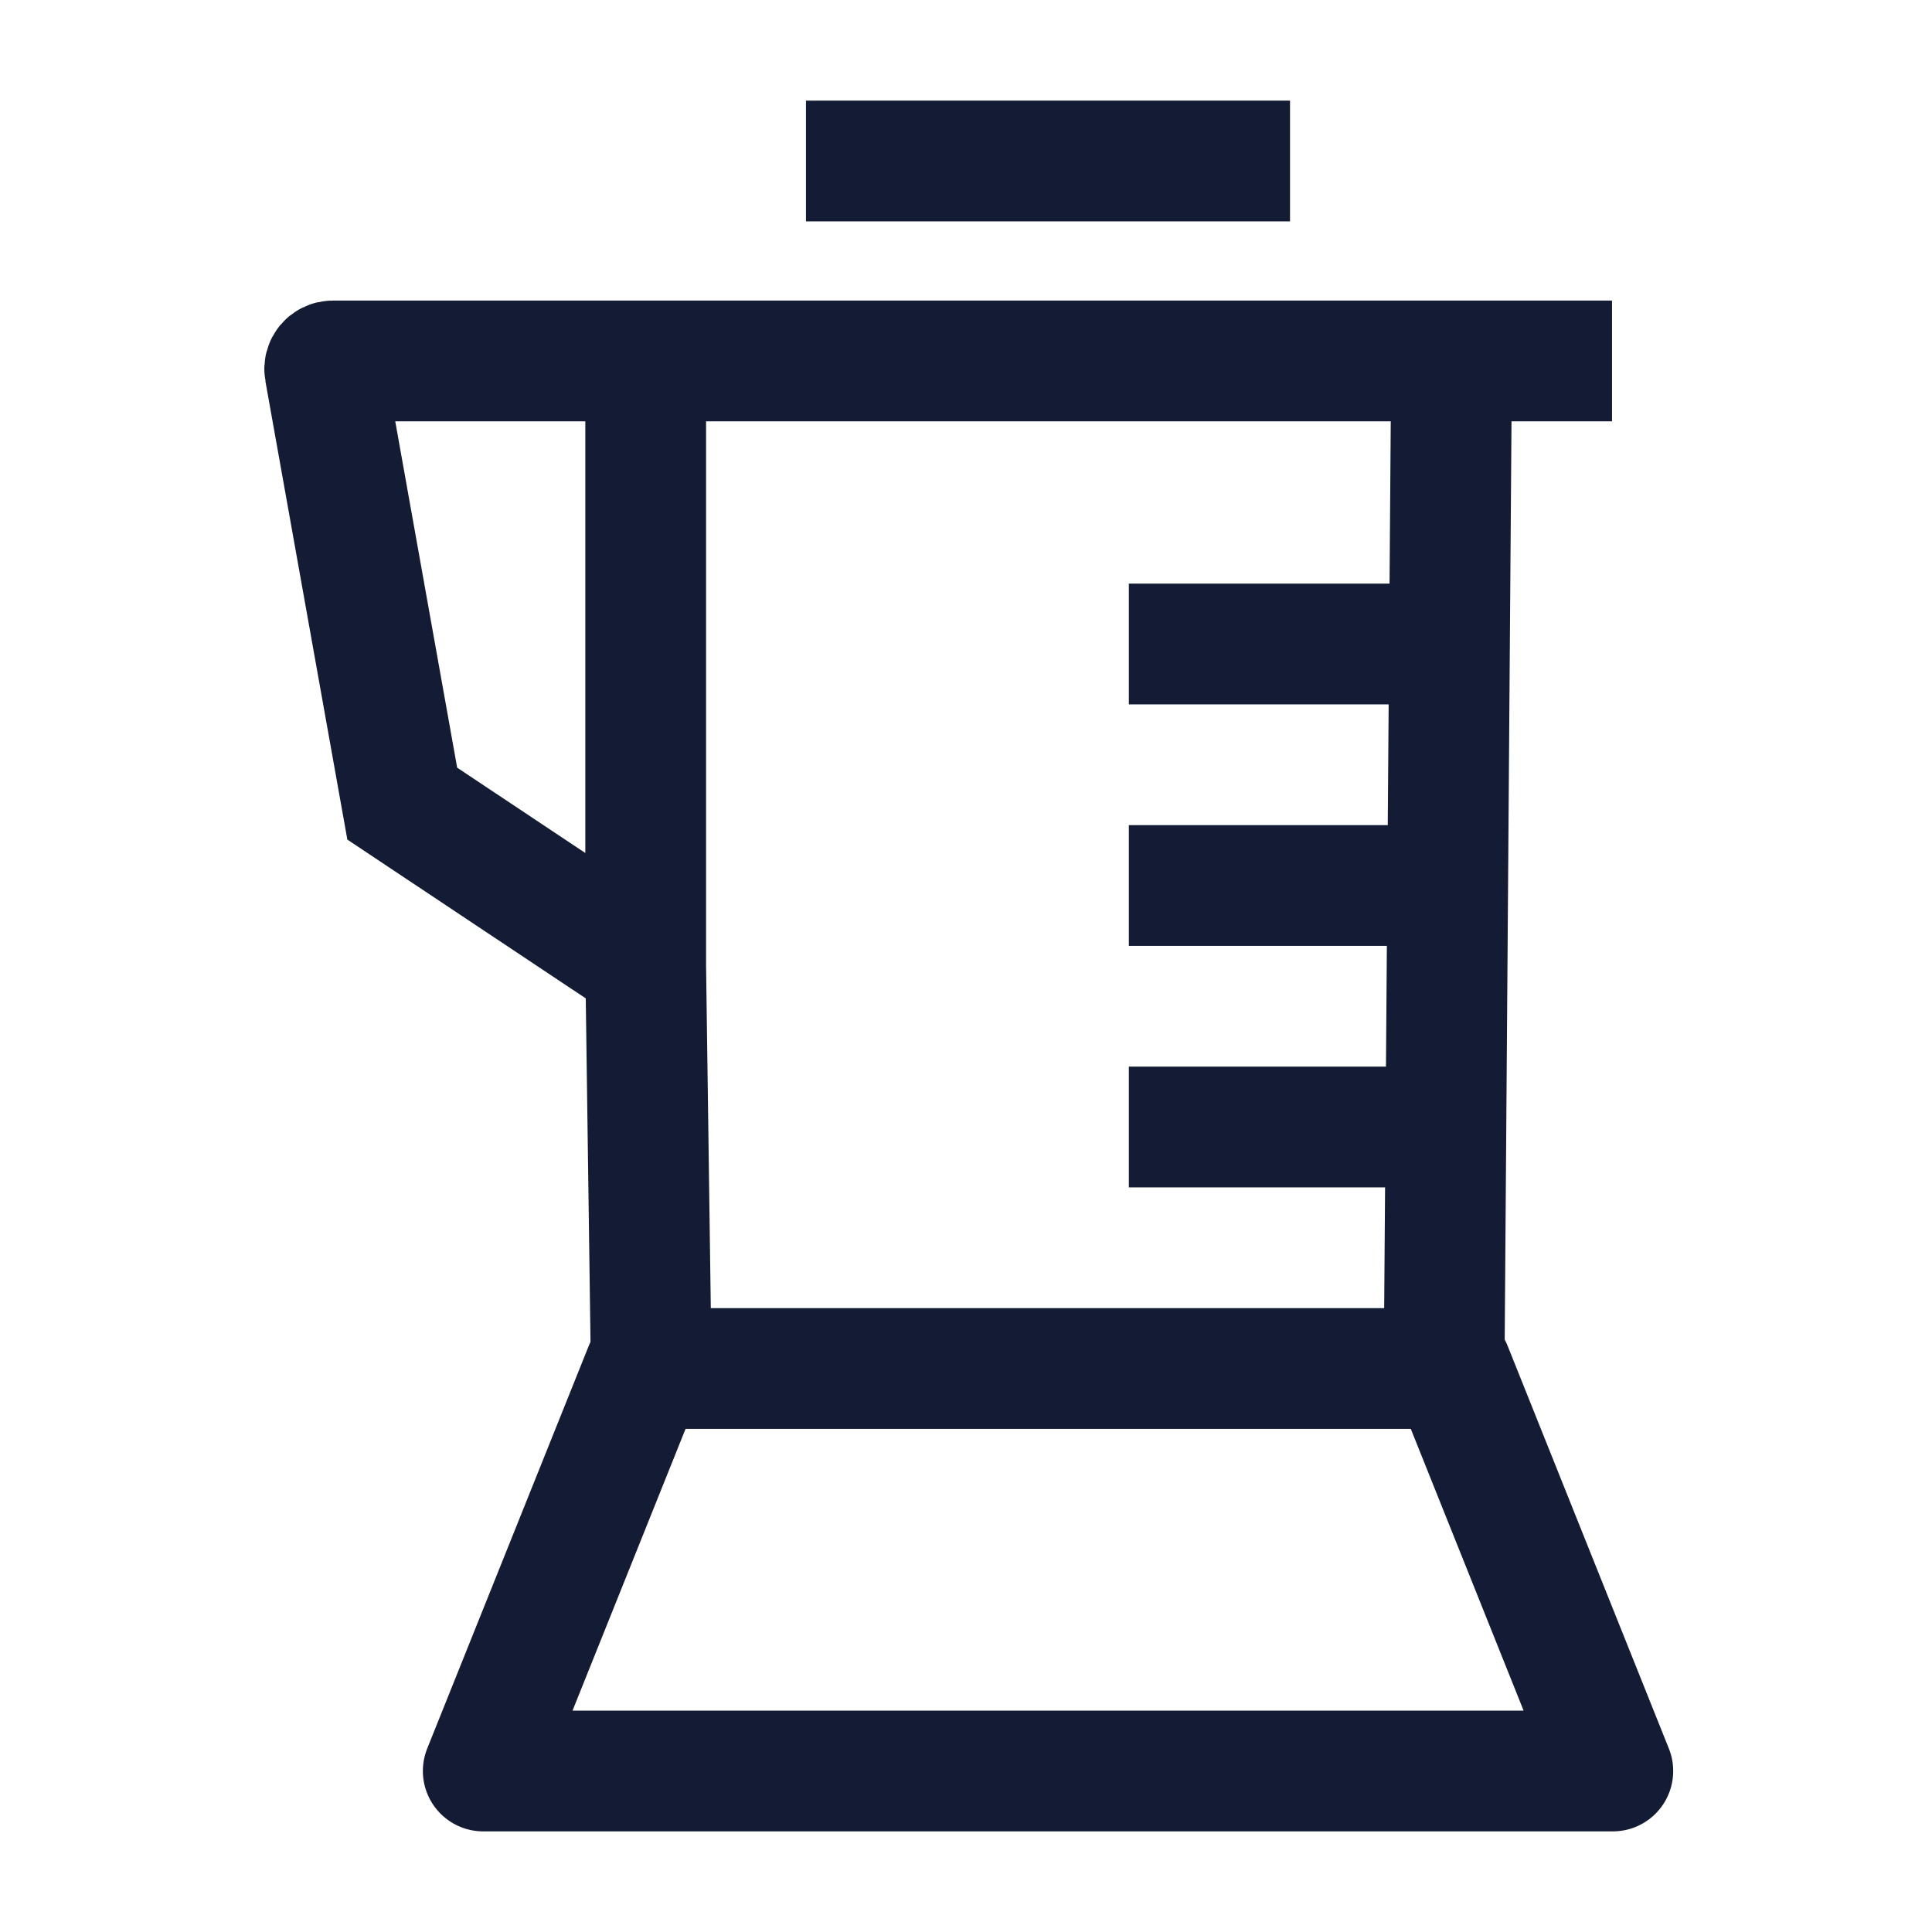 <svg width="24" height="24" viewBox="0 0 24 24" fill="none" xmlns="http://www.w3.org/2000/svg">
<path d="M16.025 2H10.012" stroke="#141B34" stroke-width="1.5" stroke-linejoin="round"/>
<path d="M6.003 22H20.035L18.033 17H8.009L6.003 22Z" stroke="#141B34" stroke-width="1.5" stroke-linejoin="round"/>
<path d="M18.032 8H14.023M17.53 11H14.023M17.53 14H14.023" stroke="#141B34" stroke-width="1.5" stroke-linejoin="round"/>
<path d="M8.021 4.484H18.032M8.021 4.484H4.133C4.071 4.484 4.024 4.541 4.035 4.602L4.997 9.983L8.021 11.997M8.021 4.484V11.997M18.032 4.484L17.941 16.768M18.032 4.484H20.025M8.087 16.768L8.021 11.997" stroke="#141B34" stroke-width="1.5"/>
</svg>

